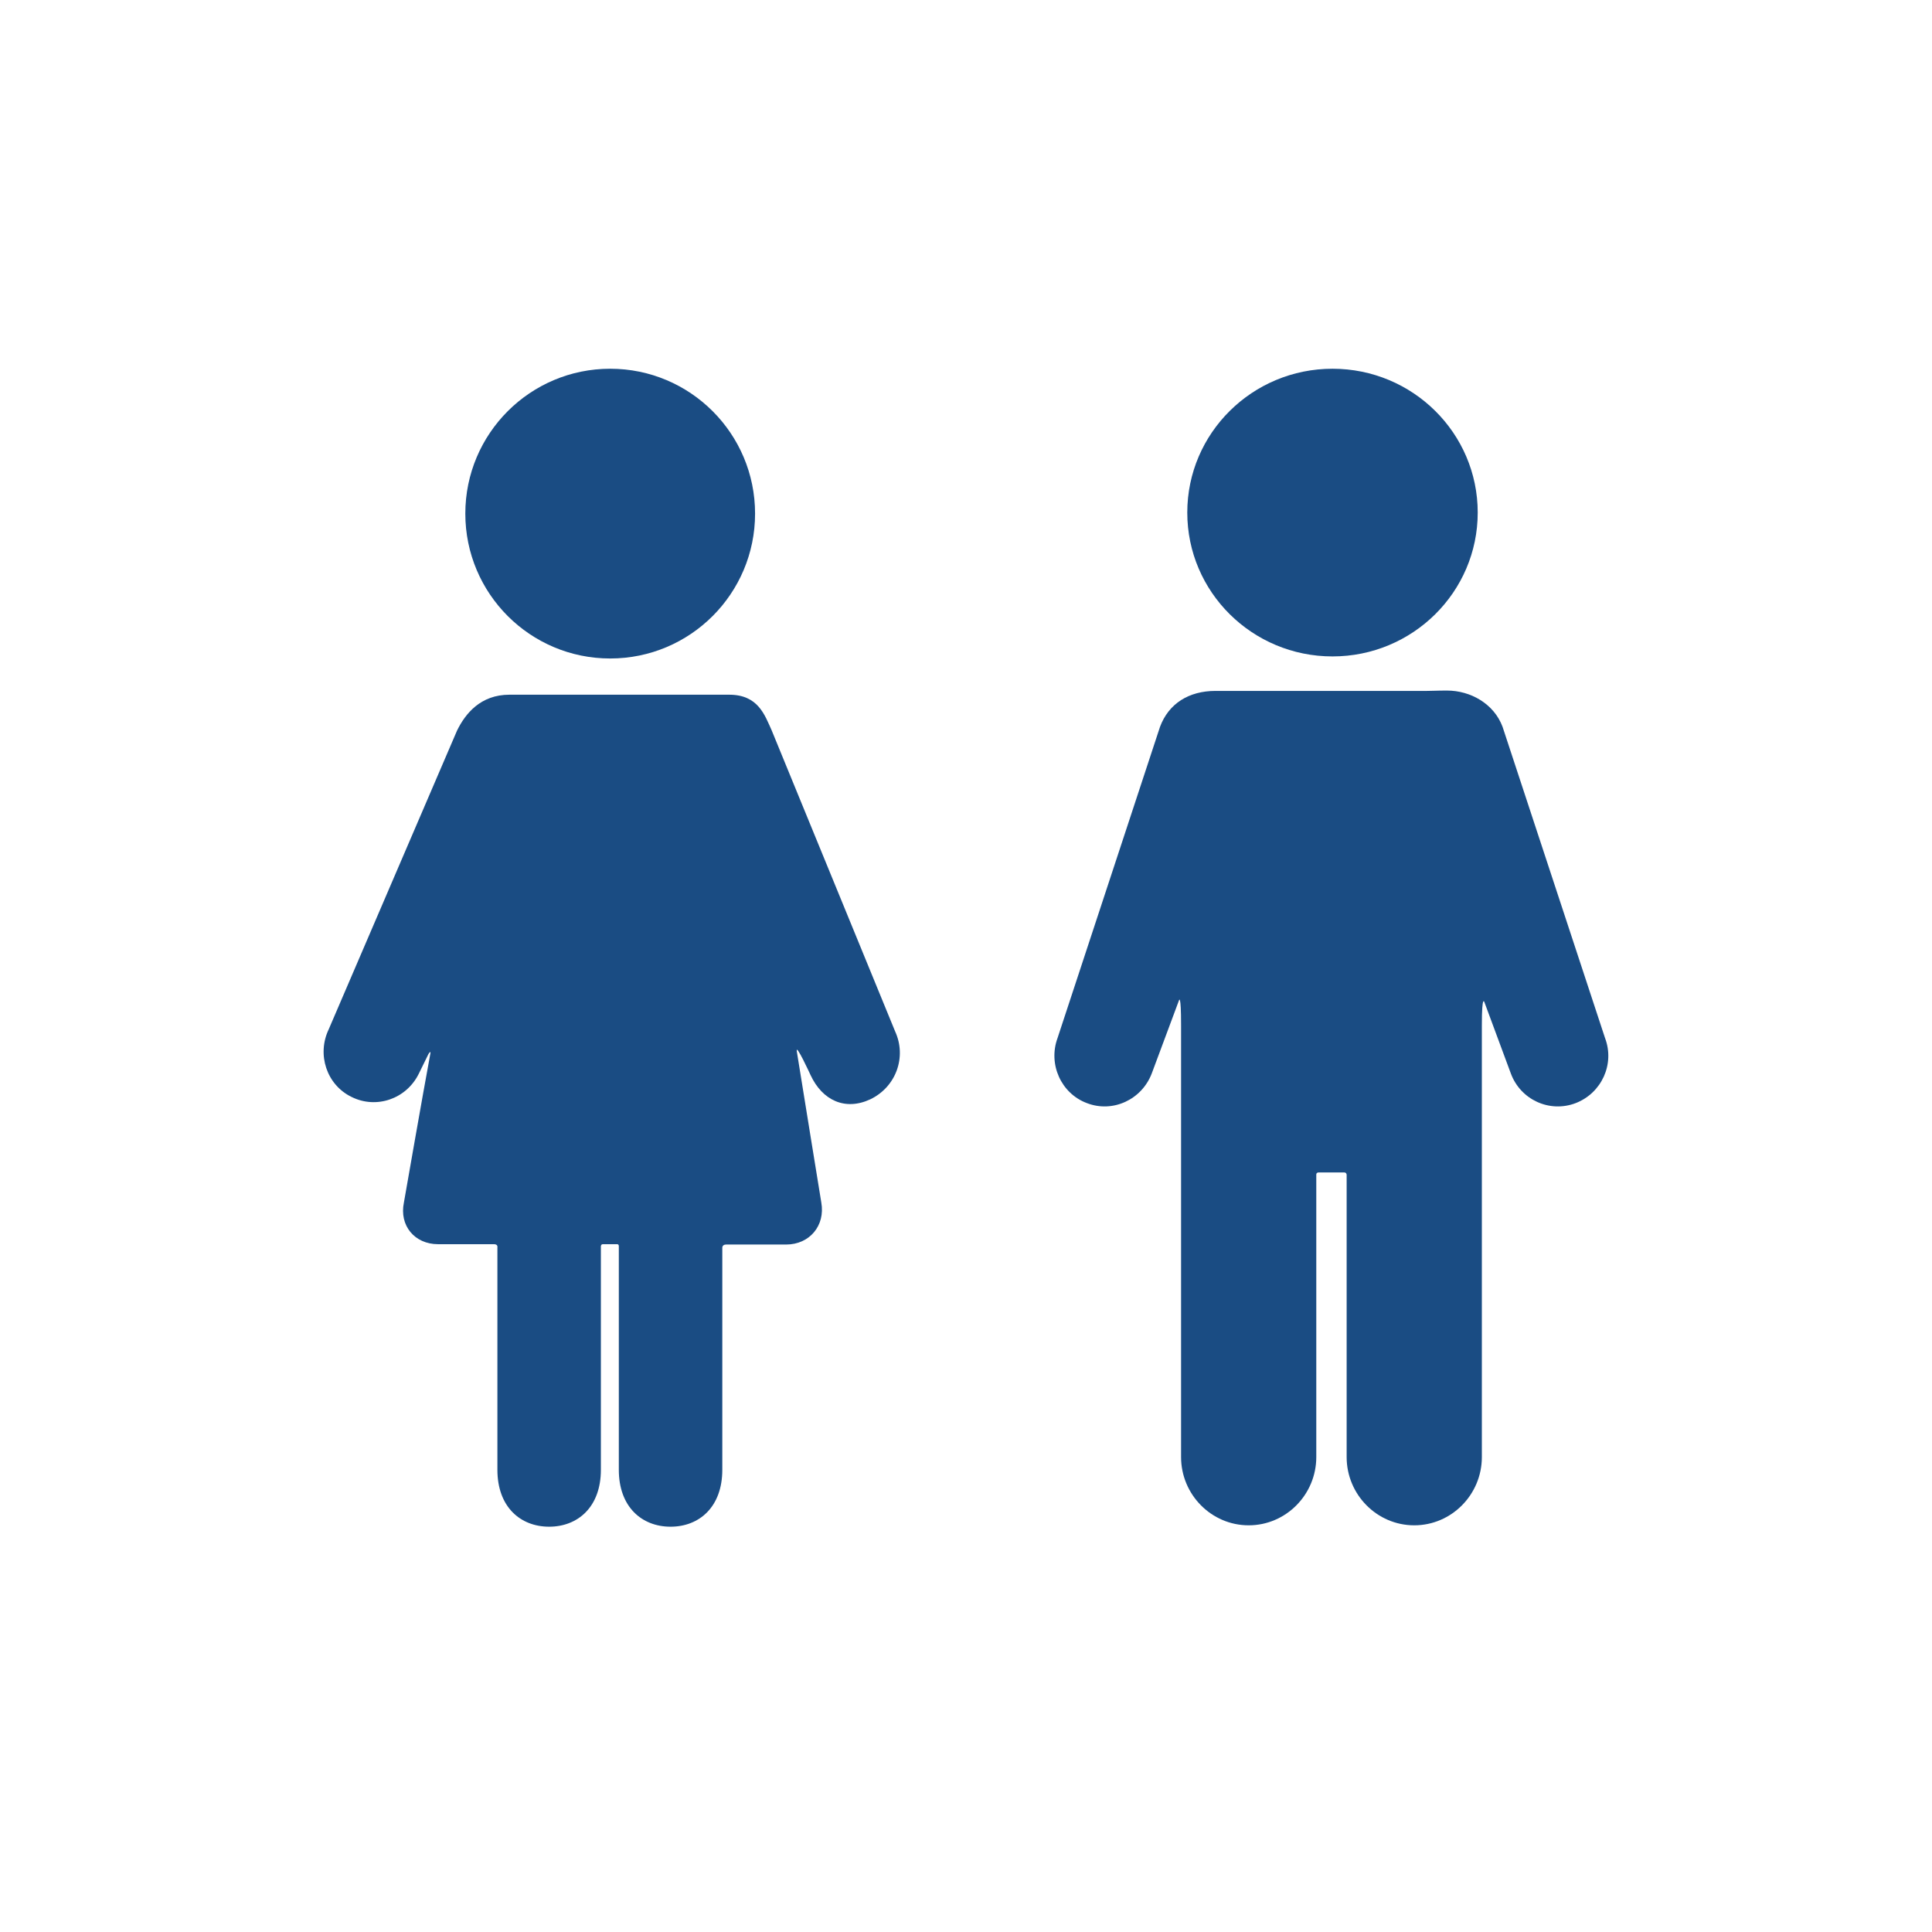 <?xml version="1.0" encoding="utf-8"?>
<!-- Generator: Adobe Illustrator 23.0.2, SVG Export Plug-In . SVG Version: 6.00 Build 0)  -->
<svg version="1.1" id="Layer_1" xmlns="http://www.w3.org/2000/svg" xmlns:xlink="http://www.w3.org/1999/xlink" x="0px" y="0px"
	 viewBox="0 0 56.01 56.01" style="enable-background:new 0 0 56.01 56.01;" xml:space="preserve">
<style type="text/css">
	.st0{fill:#1A4C83;}
</style>
<g>
	<path class="st0" d="M43.56,21.07c-0.25-0.67-0.93-1.05-1.61-1.05c-0.34,0-0.37,0.01-0.58,0.01h-5.55c-0.2,0-0.39,0-0.58,0
		c-0.78,0-1.36,0.37-1.61,1.04l-2.97,9.02c-0.28,0.76,0.1,1.61,0.85,1.89c0.75,0.29,1.59-0.1,1.88-0.86L34.18,29
		c0,0,0.06-0.21,0.06,0.72v12.52c0,1.09,0.88,1.98,1.96,1.98s1.96-0.89,1.96-1.98v-8.18c0,0-0.01-0.07,0.07-0.07
		c0.18,0,0.55,0,0.74,0c0.07,0,0.07,0.07,0.07,0.07v8.18c0,1.09,0.88,1.98,1.96,1.98s1.96-0.89,1.96-1.98V29.72
		c0-0.95,0.08-0.65,0.08-0.65l0.76,2.05c0.28,0.76,1.12,1.15,1.88,0.86c0.75-0.29,1.14-1.13,0.85-1.89L43.56,21.07z"/>
	<ellipse class="st0" cx="38.63" cy="14.86" rx="4.21" ry="4.17"/>
</g>
<g>
	<circle class="st0" cx="17.69" cy="14.89" r="4.2"/>
	<path class="st0" d="M25.95,29.9l-3.58-8.73c-0.2-0.44-0.39-1.03-1.23-1.03c-0.31,0-0.62,0-0.98,0h-4.39c-0.36,0-0.55,0-1,0
		c-0.84,0-1.28,0.55-1.52,1.04l-3.72,8.66c-0.35,0.73-0.06,1.61,0.66,1.96c0.72,0.36,1.59,0.06,1.95-0.67l0.28-0.57
		c0,0,0.09-0.15,0.05,0.02c-0.2,1.07-0.76,4.28-0.76,4.28c-0.14,0.67,0.31,1.21,0.99,1.21c0,0,1.22,0,1.62,0
		c0.12,0,0.1,0.09,0.1,0.09v6.45c0,1.08,0.67,1.65,1.5,1.65c0.83,0,1.5-0.57,1.5-1.65v-6.48c0,0,0-0.06,0.06-0.06
		c0.09,0,0.31,0,0.41,0c0.06,0,0.05,0.07,0.05,0.07v6.47c0,1.08,0.67,1.65,1.5,1.65c0.83,0,1.5-0.57,1.5-1.65v-6.43
		c0,0-0.01-0.1,0.11-0.1c0.44,0,1.74,0,1.74,0c0.68,0,1.14-0.55,1.02-1.22c0,0-0.56-3.44-0.71-4.38c-0.04-0.27,0.4,0.69,0.4,0.69
		c0.34,0.73,1,1.04,1.73,0.7C25.98,31.51,26.29,30.64,25.95,29.9z"/>
</g>
</svg>
